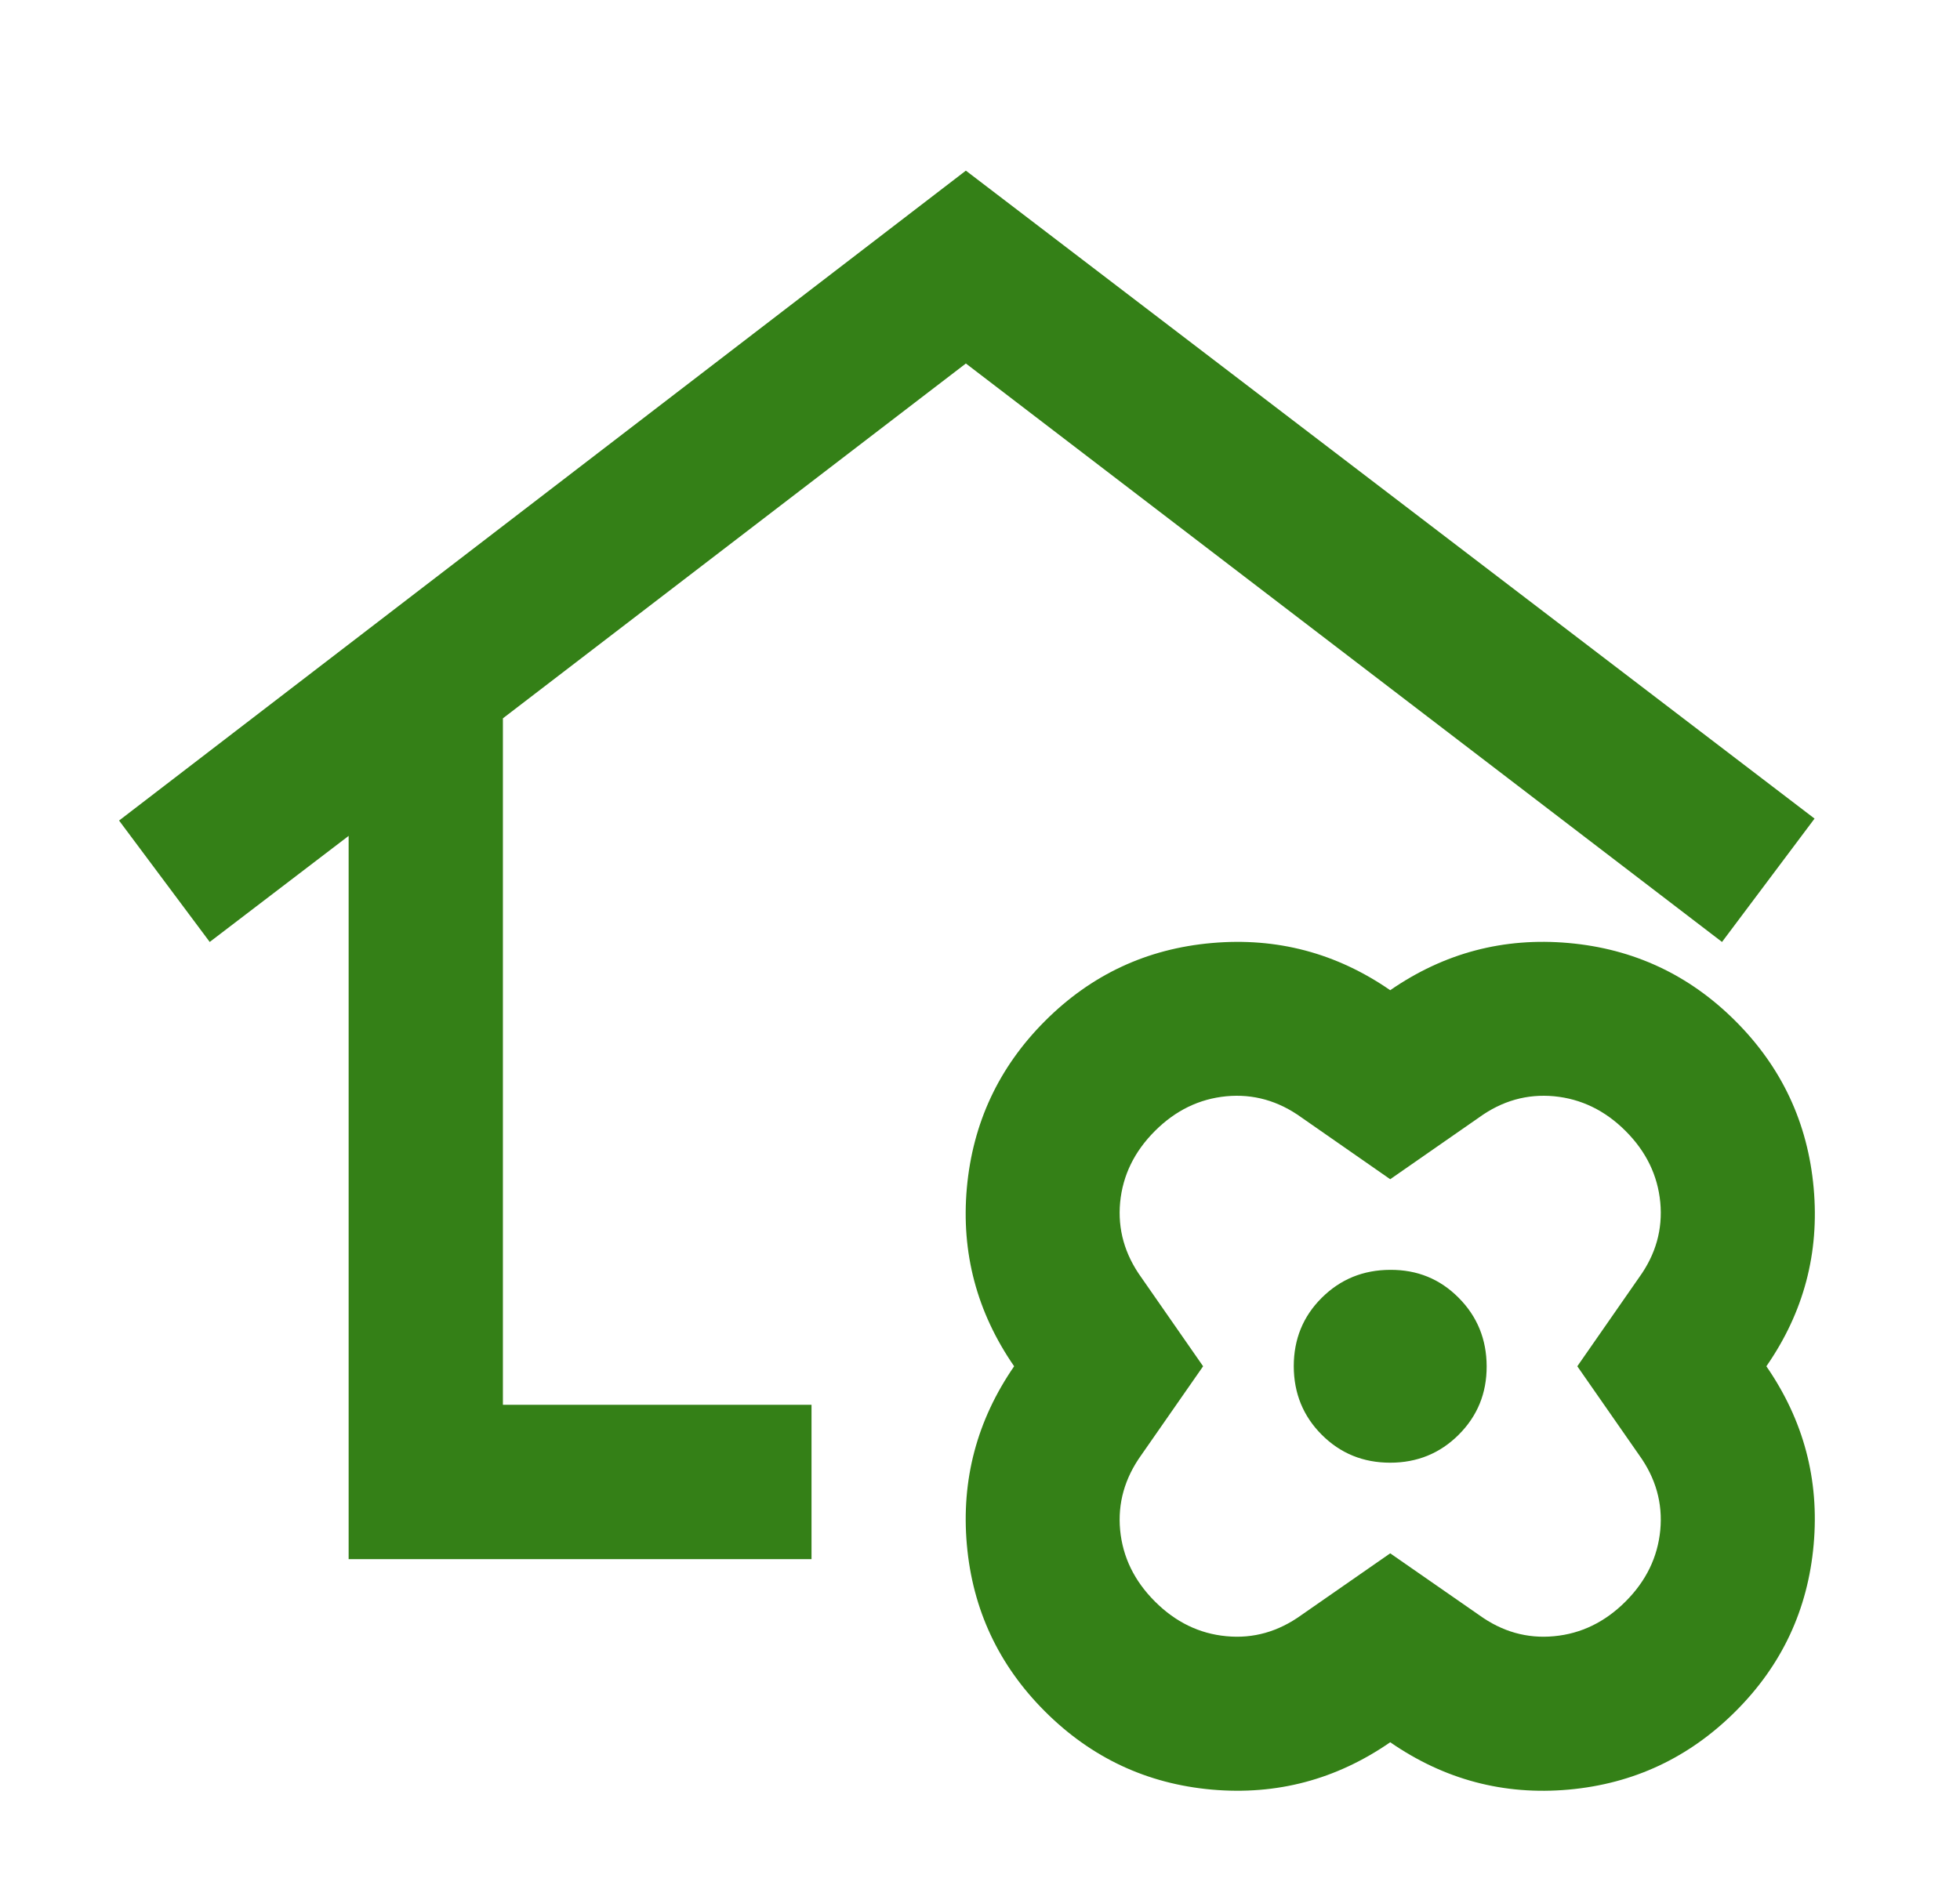 <svg width="24" height="23" viewBox="0 0 24 23" fill="none" xmlns="http://www.w3.org/2000/svg">
<path d="M4.269 19.096V10.238L2.568 11.537L1.458 10.05L11.827 2.09L22.219 10.026L21.086 11.537L11.827 4.452L6.158 8.798V17.206H9.937V19.096H4.269ZM17.023 21.339C16.362 21.796 15.634 21.989 14.839 21.919C14.044 21.848 13.363 21.529 12.795 20.961C12.228 20.394 11.909 19.713 11.839 18.919C11.769 18.125 11.962 17.396 12.418 16.734C11.961 16.072 11.768 15.344 11.839 14.549C11.911 13.755 12.229 13.073 12.795 12.506C13.362 11.938 14.043 11.62 14.839 11.55C15.635 11.48 16.363 11.672 17.023 12.128C17.684 11.671 18.413 11.479 19.208 11.55C20.004 11.621 20.685 11.94 21.251 12.506C21.817 13.072 22.136 13.753 22.208 14.549C22.28 15.345 22.087 16.074 21.629 16.734C22.085 17.395 22.279 18.123 22.208 18.919C22.137 19.714 21.819 20.395 21.251 20.961C20.683 21.528 20.003 21.847 19.208 21.919C18.414 21.99 17.686 21.797 17.023 21.339ZM17.023 19.025L18.11 19.78C18.393 19.985 18.7 20.072 19.031 20.04C19.361 20.009 19.653 19.867 19.905 19.615C20.157 19.363 20.298 19.072 20.33 18.741C20.361 18.411 20.275 18.104 20.07 17.82L19.314 16.734L20.07 15.647C20.275 15.364 20.361 15.057 20.33 14.726C20.298 14.395 20.157 14.104 19.905 13.852C19.653 13.6 19.361 13.459 19.031 13.427C18.7 13.396 18.393 13.482 18.11 13.687L17.023 14.443L15.937 13.687C15.653 13.482 15.346 13.396 15.016 13.427C14.685 13.459 14.394 13.6 14.142 13.852C13.89 14.104 13.748 14.395 13.716 14.726C13.685 15.057 13.772 15.364 13.976 15.647L14.732 16.734L13.976 17.82C13.772 18.104 13.685 18.411 13.716 18.741C13.748 19.072 13.89 19.363 14.142 19.615C14.394 19.867 14.685 20.009 15.016 20.04C15.346 20.072 15.653 19.985 15.937 19.78L17.023 19.025ZM17.023 17.915C17.354 17.915 17.634 17.8 17.862 17.572C18.091 17.343 18.205 17.064 18.204 16.734C18.203 16.404 18.089 16.124 17.861 15.895C17.633 15.665 17.354 15.551 17.023 15.553C16.692 15.554 16.413 15.668 16.184 15.896C15.956 16.123 15.842 16.402 15.842 16.734C15.843 17.065 15.957 17.345 16.185 17.573C16.413 17.801 16.692 17.915 17.023 17.915Z" fill="#348017"/>
</svg>
